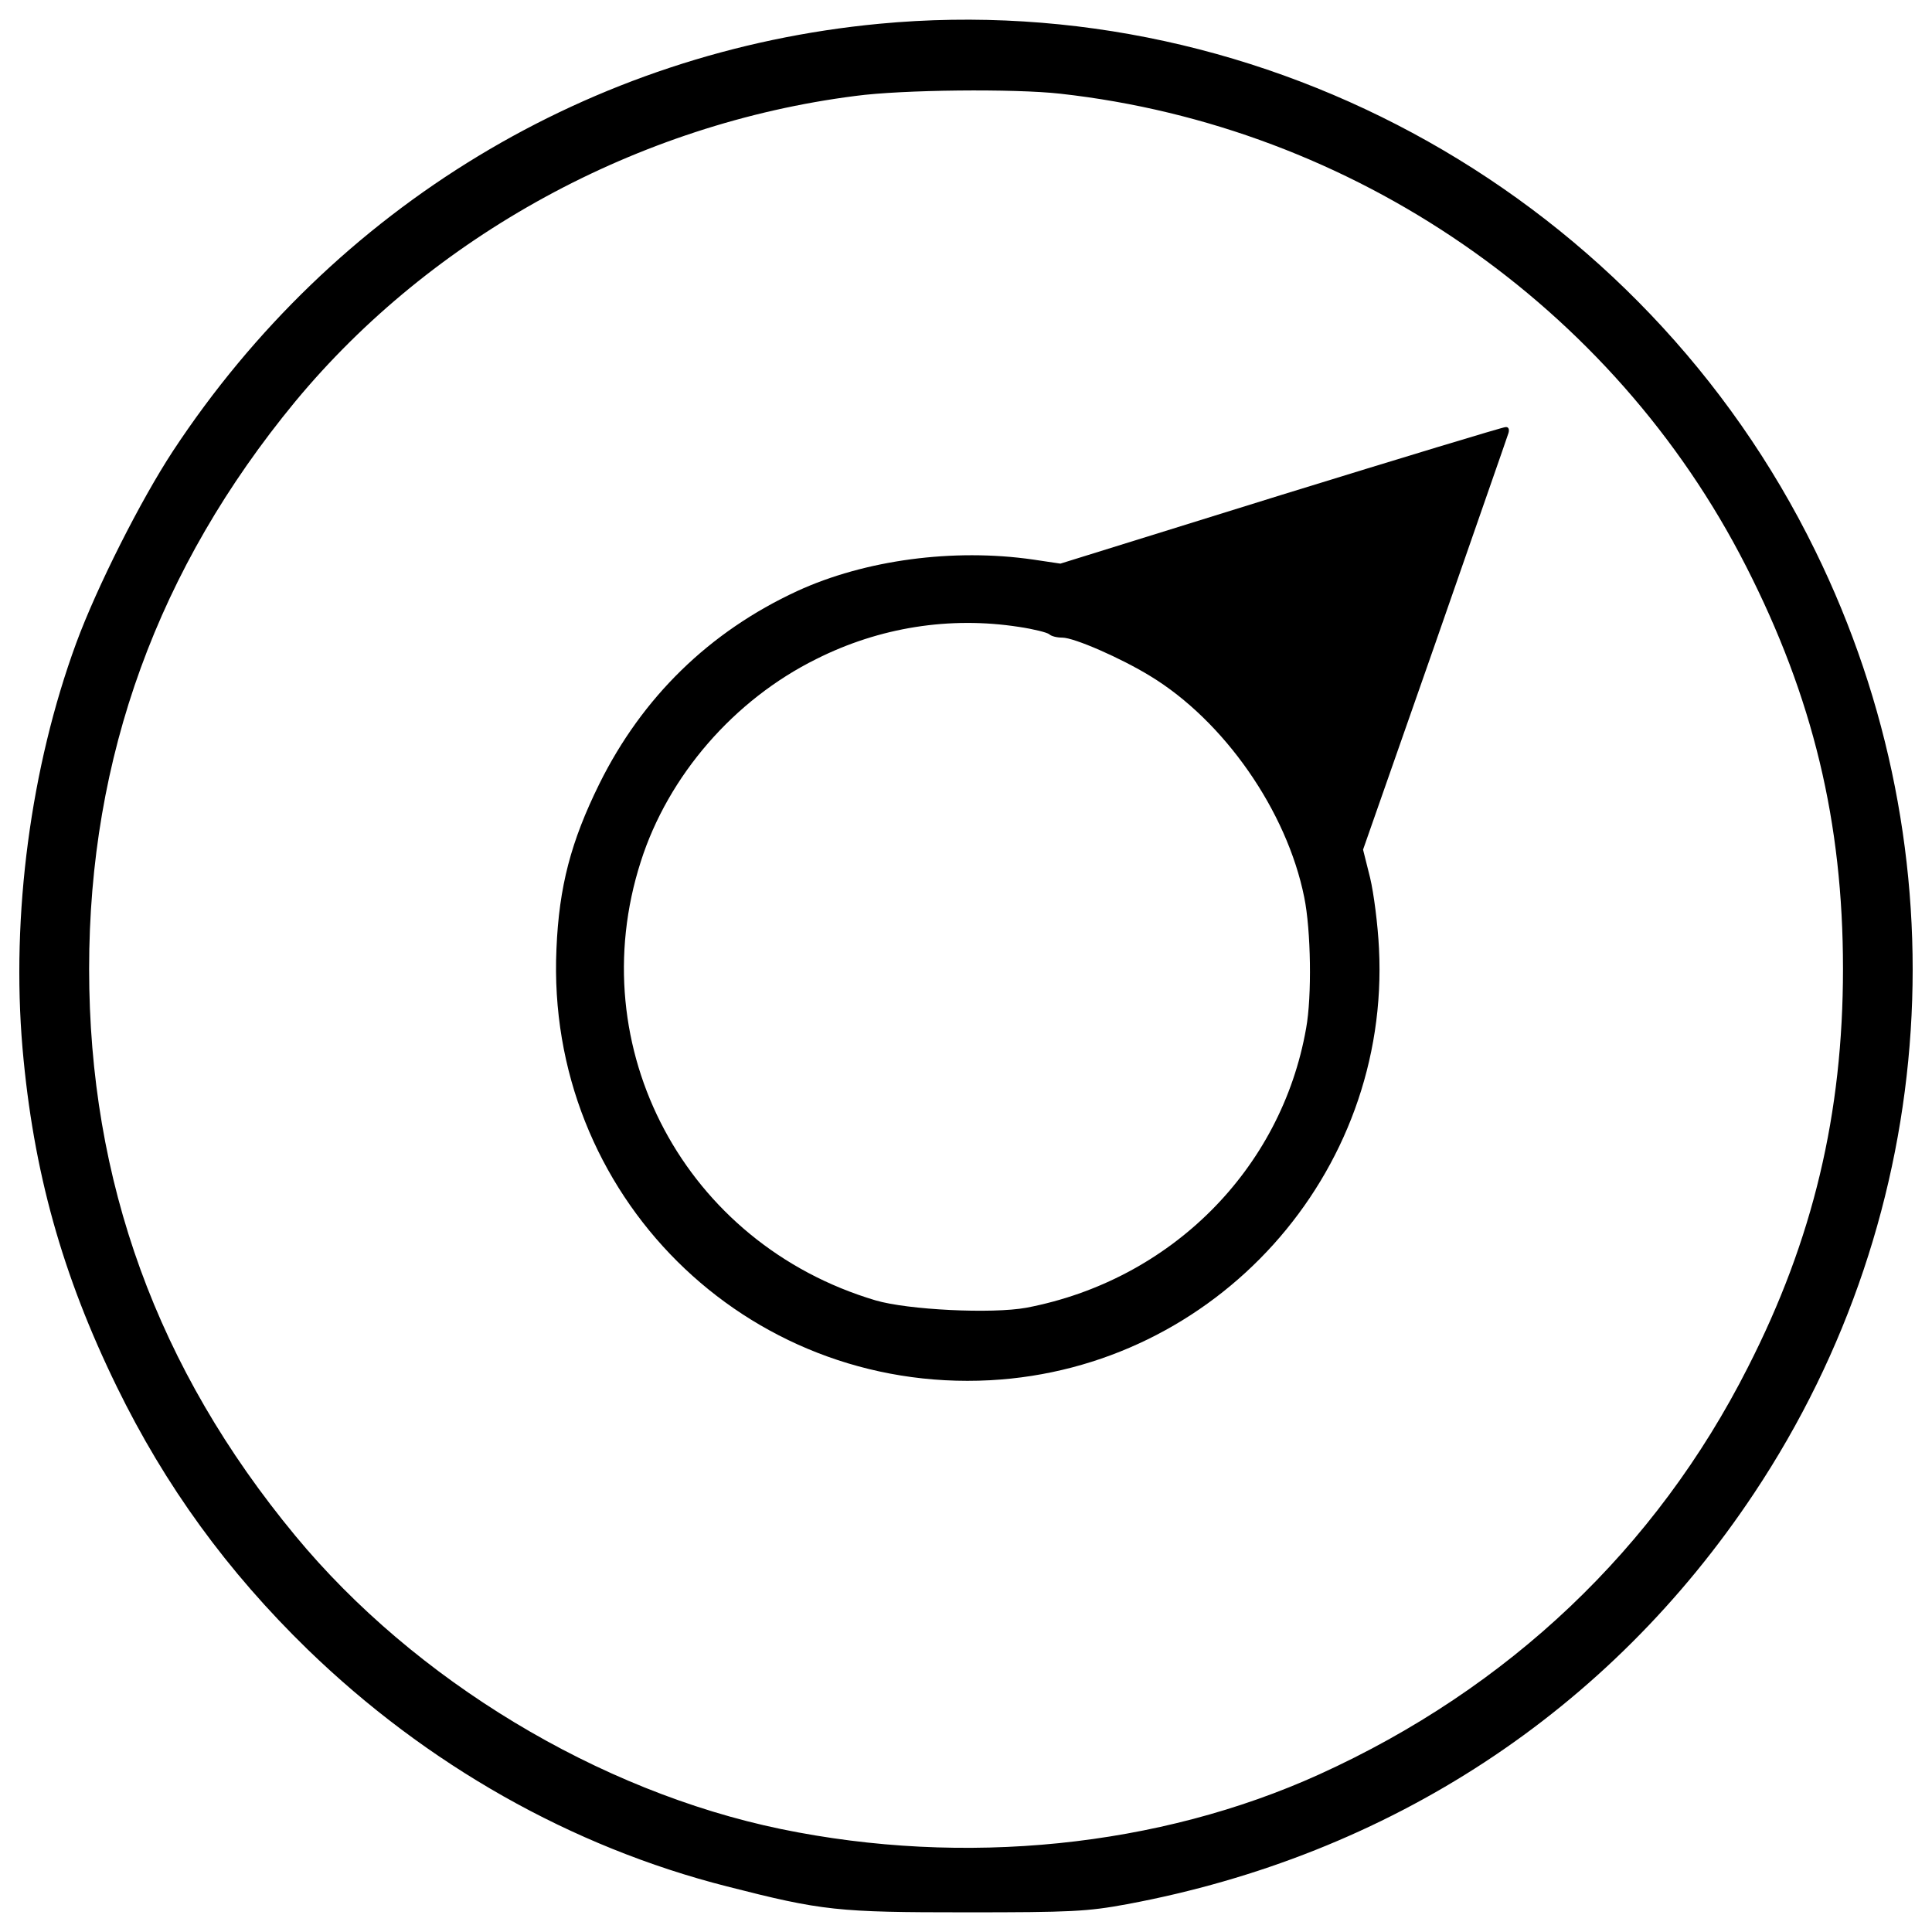 ﻿<?xml version="1.0" encoding="utf-8"?><!-- Svg Vector Icons : http://www.onlinewebfonts.com/icon --><!DOCTYPE svg PUBLIC "-//W3C//DTD SVG 1.1//EN" "http://www.w3.org/Graphics/SVG/1.1/DTD/svg11.dtd"><svg version="1.1" xmlns="http://www.w3.org/2000/svg" xmlns:xlink="http://www.w3.org/1999/xlink" x="0px" y="0px" viewBox="0 0 1000 1000" enable-background="new 0 0 1000 1000" xml:space="preserve"><g><g transform="translate(0,512) scale(0.1,-0.1)"><path d="M4550.2,4996.9c-1491.9-141.7-2821-946.1-3654.1-2210.1c-168.5-256.6-394.5-704.8-501.8-995.9C158.7,1149.3,57.2,383.3,116.6-306.2C172.1-942.1,321.5-1478.3,605-2058.6c250.9-513.3,570.7-953.7,988.2-1359.8C2208-4014,2956.8-4439.2,3763.1-4644.1c494.1-126.4,572.6-134.1,1237.2-134.1c542,0,626.3,3.8,833.1,42.1c1357.9,252.8,2495.5,997.8,3246.2,2127.7c967.2,1453.6,1087.8,3305.6,316,4878C8503.2,4092.9,6557.3,5186.5,4550.2,4996.9z M5488.7,4634.9c1514.9-168.5,2861.3-1095.5,3548.8-2445.7c346.7-679.9,501.8-1325.3,501.8-2083.7c0-750.7-155.1-1401.9-492.2-2062.6c-475-938.4-1239.1-1662.4-2217.8-2106.7c-831.2-377.3-1838.6-478.8-2786.6-283.4c-944.2,195.4-1896,769.9-2514.6,1518.7C813.7-1964.8,461.3-995.7,461.3,105.5c0,1097.4,356.2,2074.1,1066.8,2936c710.5,858,1773.4,1438.3,2899.6,1581.9C4669,4656,5251.2,4661.7,5488.7,4634.9z"/><path d="M6628.2,2557l-1139.5-354.3l-141.7,21.1c-411.8,59.4-869.5-1.9-1220-162.8c-455.8-210.7-802.5-549.7-1024.6-997.8c-147.5-298.8-208.8-532.4-222.2-854.2c-57.5-1271.7,978.7-2300.1,2244.6-2233.1C6293-1960.9,7197-957.4,7137.6,210.9c-5.7,120.7-26.8,285.4-46,365.8l-36.4,145.6l371.6,1061c203,584.1,375.4,1076.3,381.1,1095.5c5.8,19.2,0,32.6-15.3,30.6C7779.2,2909.4,7254.5,2750.4,6628.2,2557z M5274.2,1875.2c76.6-11.5,145.5-28.7,157.1-38.3c9.6-9.6,38.3-17.2,67-17.2c61.3,0,302.6-105.3,455.8-199.2c381.1-231.7,706.7-697.1,796.7-1145.3c34.5-168.5,40.2-511.3,9.6-678C6632-934.4,6057.5-1507,5312.5-1648.8c-178.1-32.5-612.9-11.5-781.4,38.3C3546.7-1317.4,3006.6-304.3,3316.9,661c141.7,444.3,482.6,836.9,907.8,1047.6C4552.1,1873.3,4916,1930.7,5274.2,1875.2z"/></g></g></svg>
